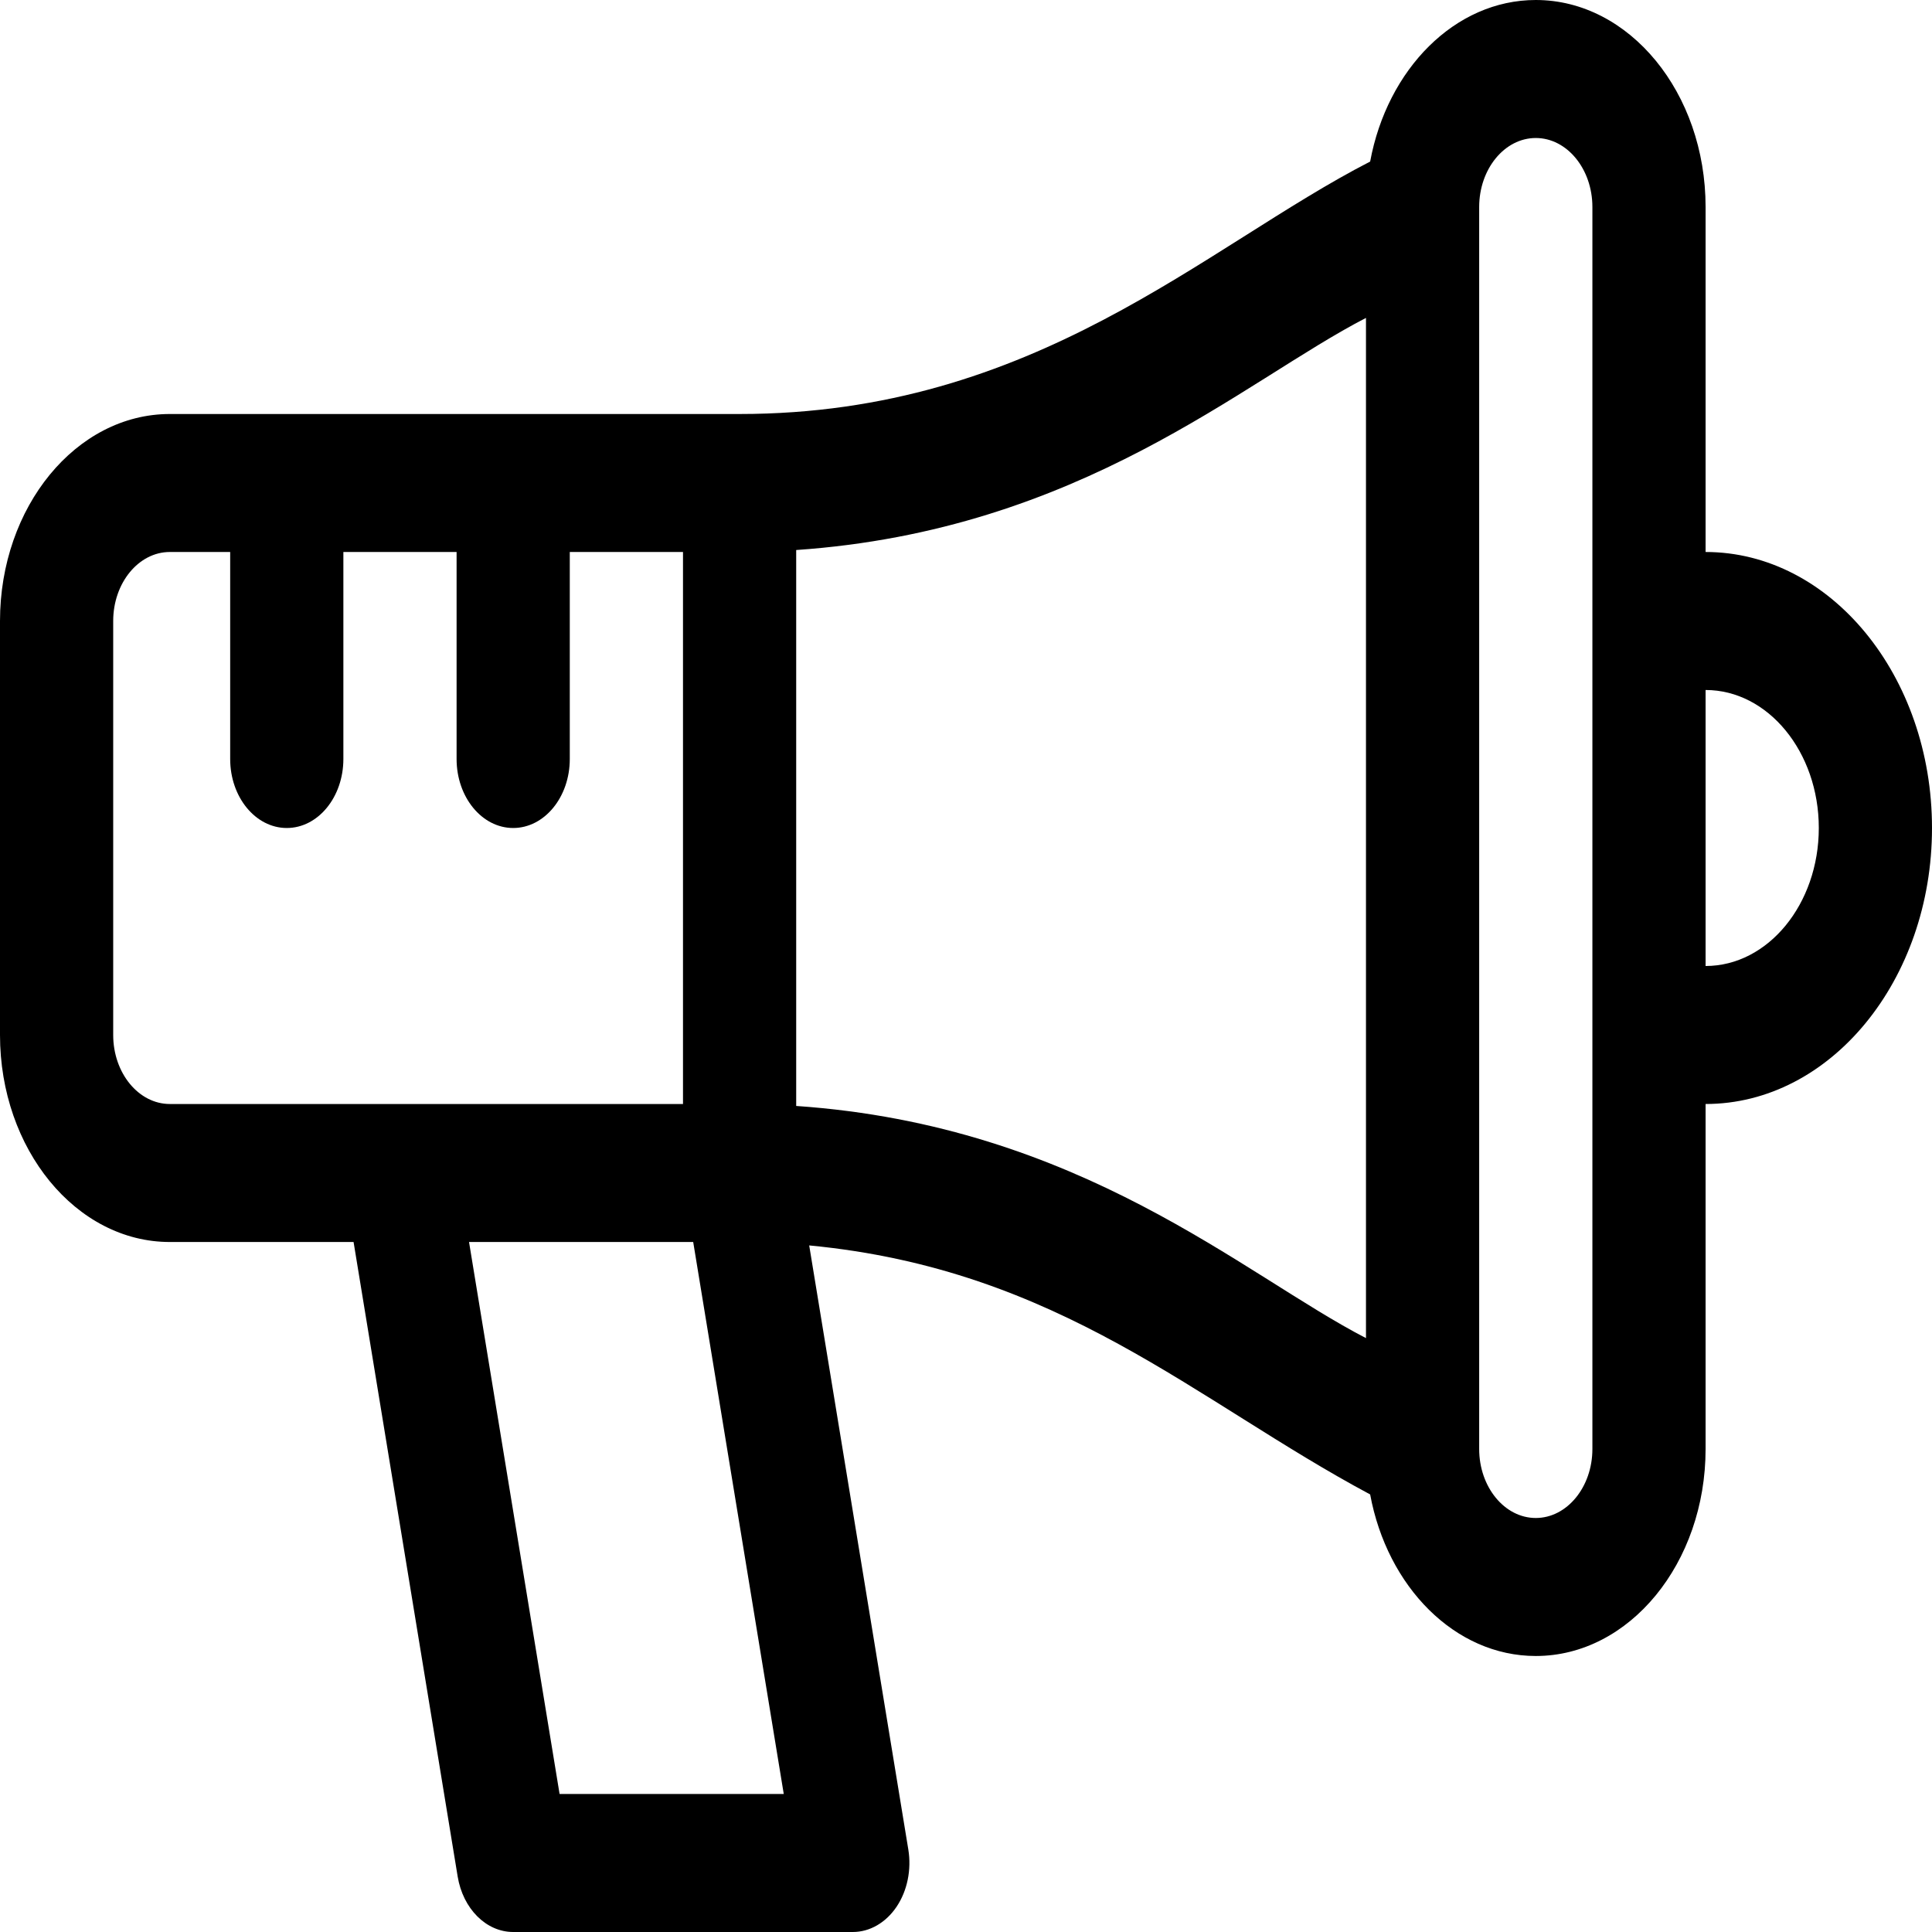 <svg width="100" height="100" viewBox="0 0 100 100" fill="none" xmlns="http://www.w3.org/2000/svg">
<path d="M8.789 64.286H18.301L23.689 97.129C23.963 98.798 25.166 100 26.562 100H44.141C45.018 100 45.85 99.52 46.407 98.693C46.963 97.865 47.185 96.777 47.014 95.728L41.884 64.463C54.868 65.702 61.875 72.517 70.919 77.352C71.801 82.132 75.308 85.714 79.492 85.714C84.338 85.714 88.281 80.908 88.281 75V57.143C94.743 57.143 100 50.735 100 42.857C100 34.98 94.743 28.571 88.281 28.571V10.714C88.281 4.807 84.338 0 79.492 0C75.308 0 71.801 3.583 70.919 8.362C62.323 12.78 53.587 21.429 38.281 21.429H8.789C3.943 21.429 0 26.235 0 32.143V53.571C0 59.479 3.943 64.286 8.789 64.286ZM28.964 92.857L24.277 64.286H35.88L40.567 92.857H28.964ZM94.141 42.857C94.141 46.796 91.512 50 88.281 50V35.714C91.512 35.714 94.141 38.918 94.141 42.857ZM76.562 10.714C76.562 8.745 77.877 7.143 79.492 7.143C81.107 7.143 82.422 8.745 82.422 10.714V75C82.422 76.969 81.107 78.571 79.492 78.571C77.877 78.571 76.562 76.969 76.562 75V10.714ZM70.703 16.455V69.26C64.361 65.99 55.945 58.26 41.211 57.244V28.469C55.949 27.453 64.343 19.733 70.703 16.455ZM5.859 32.143C5.859 30.174 7.174 28.571 8.789 28.571H11.914V39.286C11.914 41.258 13.226 42.857 14.844 42.857C16.462 42.857 17.773 41.258 17.773 39.286V28.571H23.633V39.286C23.633 41.258 24.944 42.857 26.562 42.857C28.181 42.857 29.492 41.258 29.492 39.286V28.571H35.352V57.143C32.416 57.143 11.694 57.143 8.789 57.143C7.174 57.143 5.859 55.54 5.859 53.571V32.143Z" fill="black"/>
</svg>
